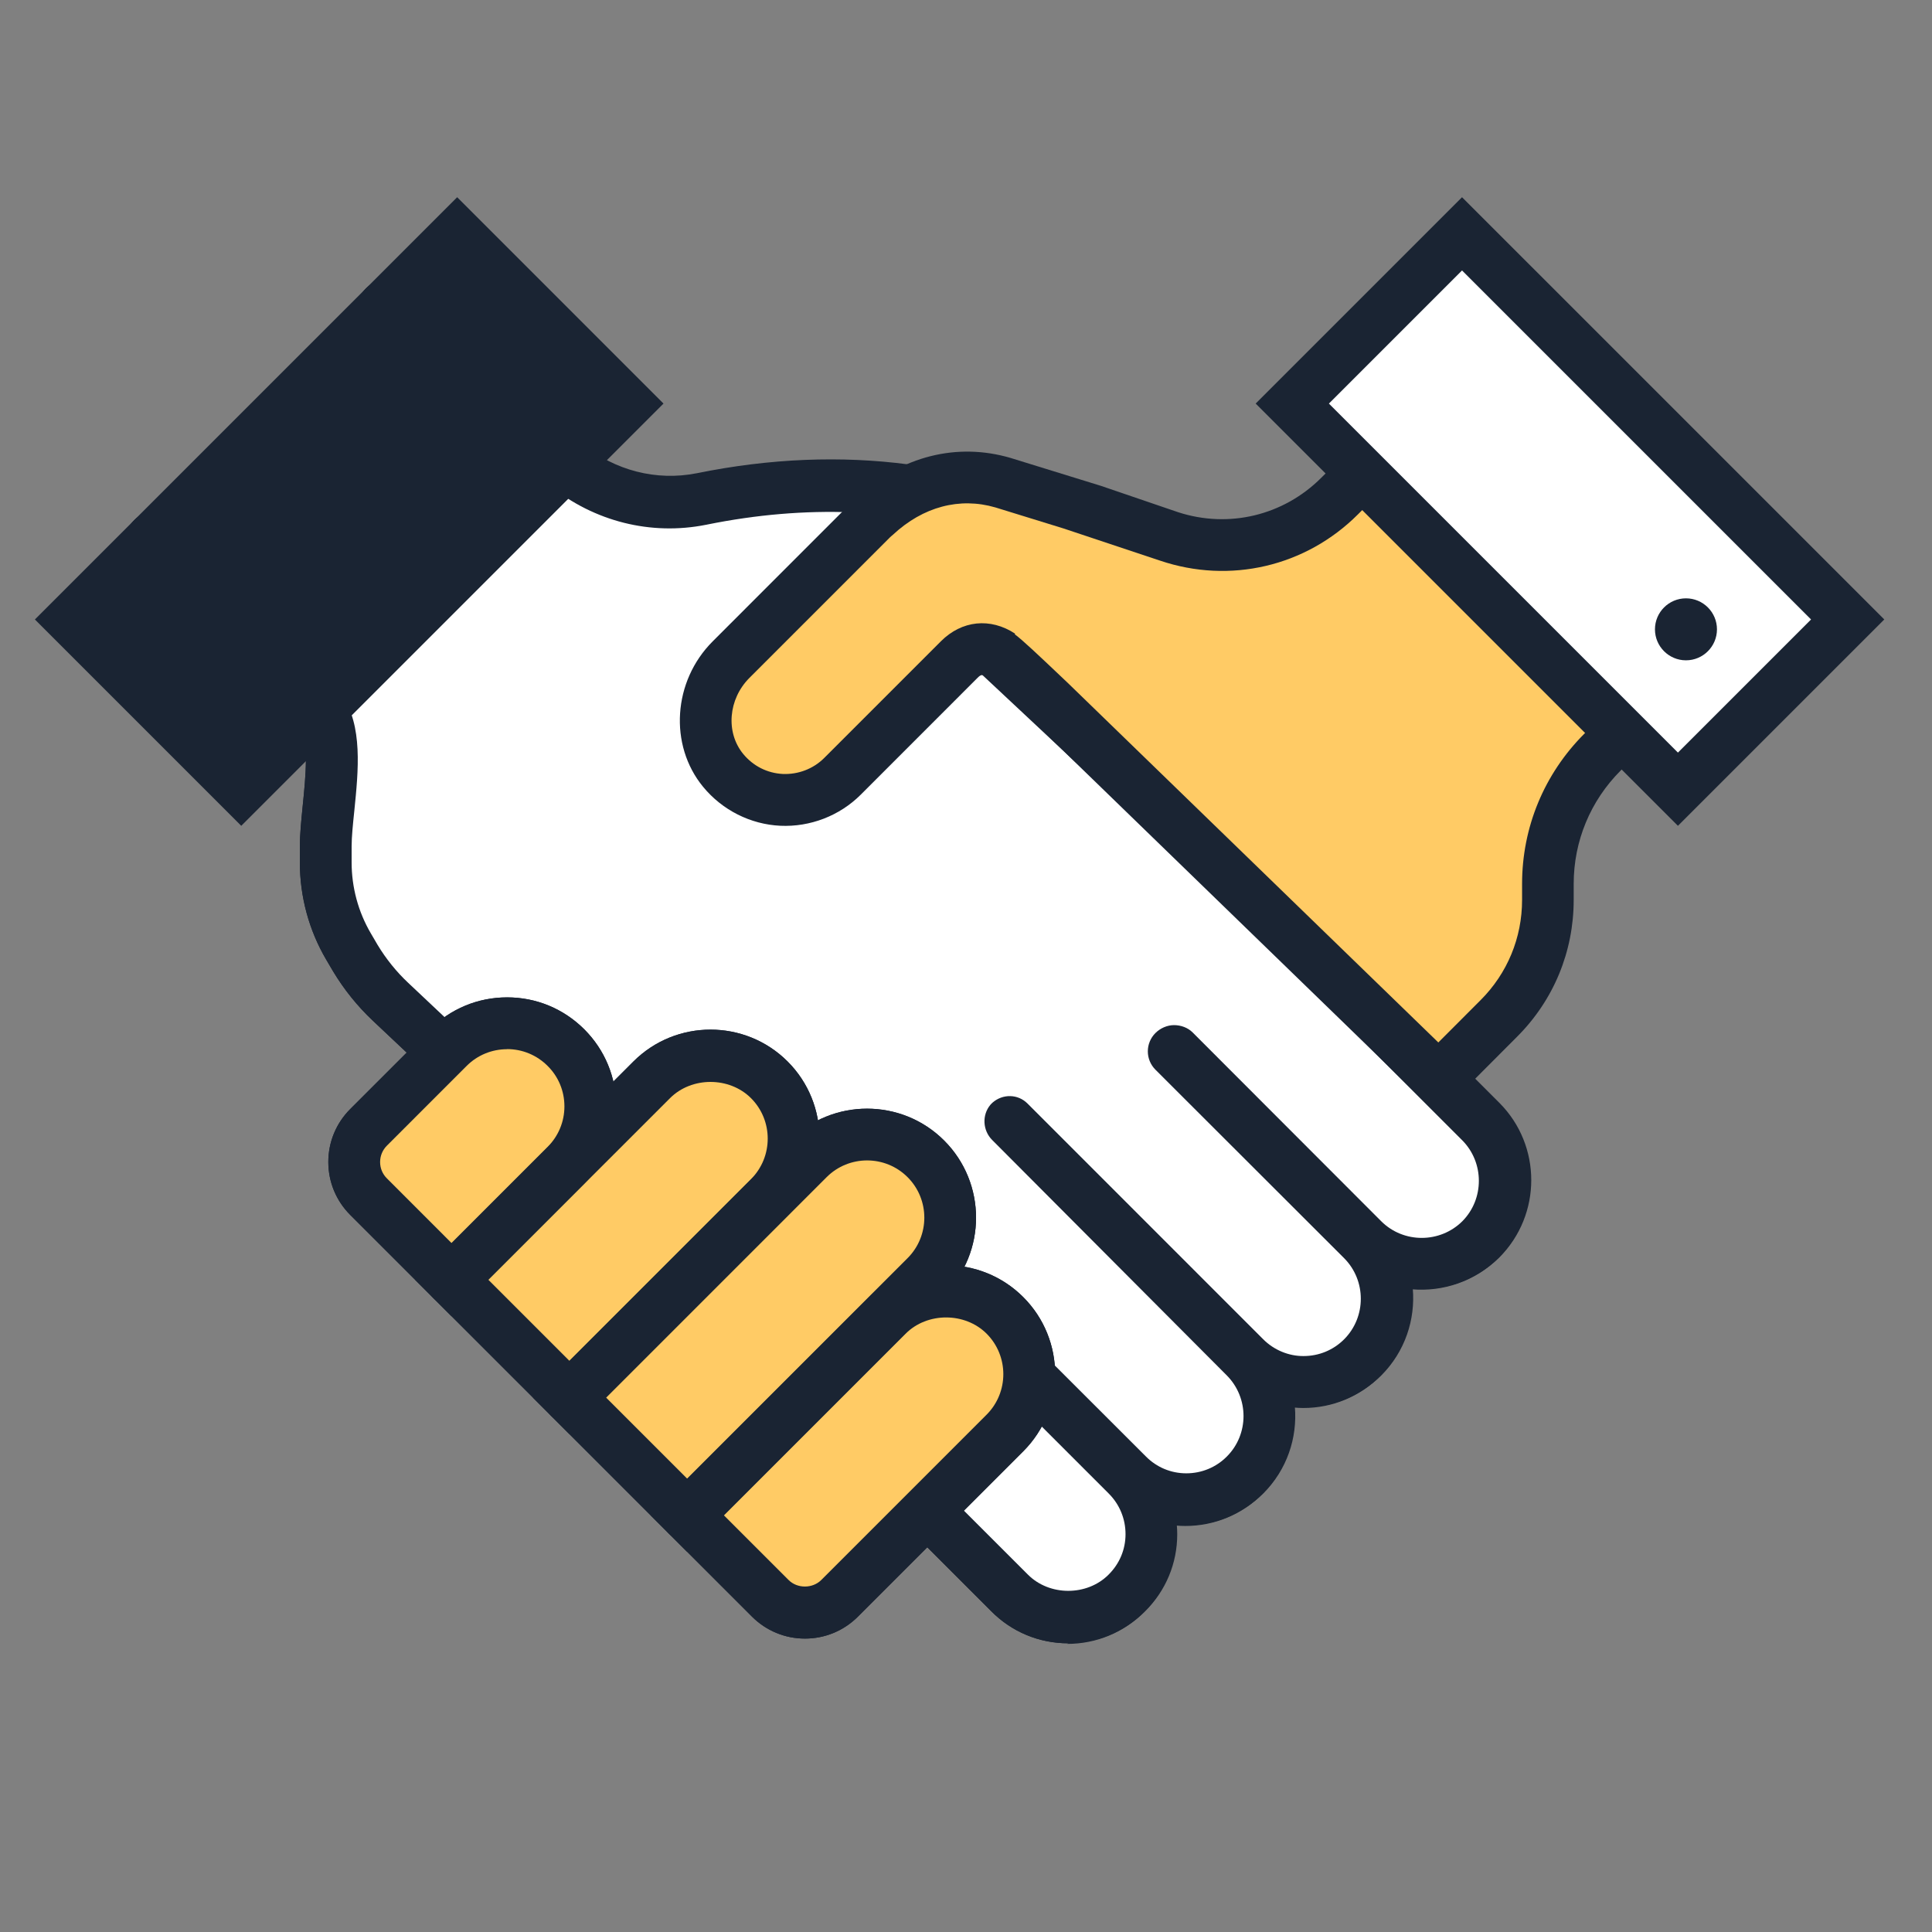 <?xml version="1.0" encoding="utf-8"?>
<svg width="63" height="63" viewBox="0 0 63 63" fill="none" xmlns="http://www.w3.org/2000/svg">
<rect x="0" y="0" width="63" height="63" fill="#808080" stroke="none"/>
<g clip-path="url(#clip0_1042_1635)">
<path d="M12.543 9.99L18.318 15.025C18.367 15.07 18.412 15.108 18.464 15.139C19.697 16.15 21.315 16.572 22.881 16.263C22.893 16.263 22.9 16.256 22.912 16.256C25.091 15.814 27.321 15.694 29.527 15.984L29.957 16.041L28.332 17.349L39.73 28.015L39.742 28.008L48.298 36.565C49.354 37.625 49.354 39.337 48.298 40.4C47.238 41.456 45.525 41.456 44.463 40.4L38.313 34.243L38.294 34.262L44.451 40.412C45.507 41.472 45.507 43.185 44.451 44.248C43.39 45.308 41.671 45.308 40.615 44.248L32.949 36.581L40.603 44.259C41.659 45.32 41.659 47.039 40.603 48.095C39.543 49.155 37.824 49.155 36.768 48.095L29.076 40.41L29.064 40.422L36.749 48.107C37.809 49.167 37.809 50.886 36.749 51.942C35.693 53.003 33.976 53.003 32.921 51.942L28.577 47.599L12.73 32.663C12.281 32.24 11.903 31.766 11.587 31.241L11.36 30.856C10.881 30.034 10.621 29.087 10.621 28.121V27.597C10.621 26.334 11.169 24.168 10.448 23.15C10.252 22.866 10.03 22.607 9.785 22.361L4.976 17.552L12.541 9.988L12.543 9.99Z" fill="white"/>
<path d="M34.836 53.586C33.884 53.586 32.991 53.215 32.323 52.54L27.982 48.199L12.154 33.28C11.658 32.812 11.223 32.274 10.866 31.681L10.635 31.289C10.073 30.33 9.778 29.236 9.778 28.124V27.6C9.778 27.198 9.825 26.745 9.872 26.268C9.964 25.358 10.092 24.111 9.761 23.641C9.596 23.401 9.412 23.181 9.19 22.961L4.381 18.153C4.05 17.822 4.05 17.288 4.381 16.958C4.712 16.629 5.245 16.629 5.576 16.958L10.385 21.766C10.68 22.061 10.928 22.359 11.145 22.673C11.837 23.651 11.686 25.132 11.554 26.438C11.509 26.872 11.466 27.283 11.466 27.597V28.122C11.466 28.934 11.681 29.732 12.09 30.431L12.317 30.814C12.591 31.268 12.928 31.688 13.313 32.049L29.158 46.985L33.52 51.345C34.224 52.053 35.452 52.051 36.154 51.345C36.511 50.991 36.704 50.525 36.704 50.027C36.704 49.526 36.511 49.056 36.156 48.702L28.471 41.017C28.14 40.686 28.14 40.153 28.471 39.822C28.802 39.494 29.347 39.479 29.678 39.81L37.37 47.495C37.722 47.849 38.187 48.043 38.686 48.043C39.186 48.043 39.656 47.849 40.008 47.495C40.733 46.77 40.733 45.585 40.008 44.852L32.356 37.174C32.356 37.174 32.34 37.158 32.333 37.148C32.03 36.818 32.028 36.296 32.347 35.975C32.658 35.66 33.15 35.635 33.483 35.916C33.499 35.93 33.513 35.944 33.53 35.958L41.22 43.648C41.572 44.002 42.037 44.196 42.535 44.196H42.538C43.036 44.196 43.506 44.002 43.86 43.648C44.583 42.92 44.583 41.735 43.86 41.005L37.706 34.858C37.547 34.699 37.458 34.484 37.458 34.26C37.458 34.036 37.547 33.821 37.706 33.662C37.864 33.504 38.088 33.405 38.312 33.405C38.537 33.405 38.761 33.485 38.919 33.644L45.069 39.801C45.794 40.523 46.983 40.523 47.712 39.801C48.433 39.076 48.433 37.888 47.71 37.16L39.255 28.705C39.222 28.681 39.191 28.658 39.16 28.63L27.762 17.964C27.583 17.796 27.486 17.56 27.496 17.317C27.505 17.073 27.618 16.844 27.81 16.691L27.817 16.684C26.279 16.622 24.695 16.757 23.084 17.083C23.079 17.083 23.077 17.083 23.072 17.085C23.065 17.085 23.055 17.088 23.048 17.09C21.253 17.447 19.404 16.981 17.966 15.817C17.9 15.77 17.834 15.718 17.765 15.656L11.993 10.623C11.641 10.316 11.606 9.783 11.91 9.433C12.217 9.081 12.751 9.046 13.101 9.35L18.875 14.386C18.906 14.405 18.974 14.461 19 14.482C20.051 15.345 21.407 15.692 22.718 15.432C22.718 15.432 22.723 15.432 22.725 15.432C22.732 15.432 22.739 15.43 22.746 15.427C25.105 14.948 27.425 14.853 29.64 15.146L30.07 15.203C30.405 15.248 30.682 15.486 30.771 15.812C30.863 16.138 30.75 16.485 30.488 16.698L29.621 17.397L40.207 27.302C40.254 27.333 40.301 27.368 40.341 27.411L48.898 35.968C50.277 37.354 50.277 39.609 48.898 40.996C48.123 41.766 47.082 42.106 46.069 42.018C46.156 43.029 45.818 44.071 45.048 44.843C44.373 45.518 43.48 45.889 42.531 45.889C42.448 45.889 42.325 45.885 42.224 45.875C42.309 46.886 41.968 47.923 41.199 48.693C40.525 49.366 39.633 49.737 38.681 49.737C38.598 49.737 38.475 49.732 38.374 49.722C38.383 49.826 38.388 49.928 38.388 50.032C38.388 50.981 38.015 51.872 37.342 52.54C36.676 53.211 35.783 53.581 34.831 53.581L34.836 53.586Z" fill="#1A2433"/>
<path d="M12.543 9.99L18.318 15.025C18.367 15.07 18.412 15.108 18.464 15.139C19.697 16.15 21.315 16.572 22.881 16.263C22.893 16.263 22.9 16.256 22.912 16.256C25.091 15.814 27.321 15.694 29.527 15.984L29.957 16.041L28.332 17.349L39.73 28.015L39.742 28.008L48.298 36.565C49.354 37.625 49.354 39.337 48.298 40.4C47.238 41.456 45.525 41.456 44.463 40.4L38.313 34.243L38.294 34.262L44.451 40.412C45.507 41.472 45.507 43.185 44.451 44.248C43.39 45.308 41.671 45.308 40.615 44.248L32.949 36.581L40.603 44.259C41.659 45.32 41.659 47.039 40.603 48.095C39.543 49.155 37.824 49.155 36.768 48.095L29.076 40.41L29.064 40.422L36.749 48.107C37.809 49.167 37.809 50.886 36.749 51.942C35.693 53.003 33.976 53.003 32.921 51.942L28.577 47.599L12.73 32.663C12.281 32.24 11.903 31.766 11.587 31.241L11.36 30.856C10.881 30.034 10.621 29.087 10.621 28.121V27.597C10.621 26.334 11.169 24.168 10.448 23.15C10.252 22.866 10.03 22.607 9.785 22.361L4.976 17.552L12.541 9.988L12.543 9.99Z" fill="white"/>
<path d="M34.836 53.586C33.884 53.586 32.991 53.215 32.323 52.54L27.982 48.199L12.154 33.28C11.658 32.812 11.223 32.273 10.866 31.681L10.635 31.289C10.073 30.33 9.778 29.236 9.778 28.124V27.6C9.778 27.198 9.825 26.745 9.872 26.267C9.964 25.358 10.092 24.111 9.761 23.641C9.596 23.4 9.412 23.181 9.19 22.961L4.381 18.152C4.05 17.822 4.05 17.288 4.381 16.957C4.712 16.629 5.245 16.629 5.576 16.957L10.385 21.766C10.68 22.061 10.928 22.359 11.145 22.673C11.837 23.651 11.686 25.131 11.554 26.438C11.509 26.872 11.466 27.283 11.466 27.597V28.122C11.466 28.934 11.681 29.732 12.09 30.431L12.314 30.814C12.588 31.267 12.926 31.688 13.311 32.049L29.156 46.985L33.518 51.345C34.222 52.053 35.45 52.051 36.151 51.345C36.508 50.99 36.702 50.525 36.702 50.027C36.702 49.526 36.508 49.056 36.154 48.702L28.469 41.017C28.138 40.686 28.138 40.152 28.469 39.822C28.799 39.493 29.345 39.479 29.675 39.81L37.368 47.495C37.72 47.849 38.185 48.043 38.683 48.043C39.184 48.043 39.654 47.849 40.006 47.495C40.731 46.77 40.731 45.584 40.006 44.852L32.354 37.174C32.042 36.862 32.016 36.357 32.297 36.024C32.309 36.01 32.321 35.996 32.335 35.984C32.347 35.972 32.358 35.963 32.37 35.951C32.699 35.667 33.188 35.67 33.502 35.981L41.191 43.671C41.543 44.026 42.032 44.224 42.509 44.219C43.008 44.219 43.478 44.026 43.832 43.671C44.555 42.944 44.555 41.758 43.832 41.029L37.677 34.881C37.519 34.723 37.429 34.508 37.429 34.283C37.429 34.059 37.519 33.844 37.677 33.686C37.835 33.528 38.06 33.428 38.284 33.428C38.508 33.428 38.733 33.509 38.891 33.667L45.041 39.824C45.766 40.547 46.954 40.547 47.684 39.824C48.404 39.099 48.404 37.911 47.682 37.184L39.227 28.729C39.193 28.705 39.163 28.681 39.132 28.653L27.734 17.987C27.555 17.82 27.458 17.583 27.467 17.34C27.477 17.097 27.59 16.868 27.781 16.714L27.788 16.707C26.253 16.646 24.666 16.78 23.055 17.106C23.051 17.106 23.048 17.106 23.044 17.109C23.037 17.109 23.027 17.111 23.02 17.113C21.225 17.47 19.376 17.005 17.938 15.84C17.871 15.793 17.805 15.741 17.737 15.68L11.965 10.647C11.613 10.34 11.577 9.806 11.882 9.457C12.189 9.105 12.723 9.069 13.072 9.374L18.847 14.409C18.878 14.428 18.946 14.485 18.972 14.506C20.023 15.368 21.379 15.715 22.689 15.455C22.689 15.455 22.694 15.455 22.697 15.455C22.704 15.455 22.711 15.453 22.715 15.451C25.075 14.971 27.394 14.877 29.609 15.17L30.039 15.226C30.375 15.271 30.651 15.51 30.741 15.836C30.833 16.162 30.719 16.509 30.457 16.721L29.59 17.42L40.176 27.326C40.223 27.356 40.27 27.392 40.31 27.434L48.867 35.991C50.246 37.377 50.246 39.633 48.867 41.019C48.093 41.789 47.051 42.129 46.038 42.042C46.125 43.053 45.788 44.094 45.017 44.866C44.342 45.542 43.449 45.913 42.5 45.913C42.417 45.913 42.294 45.908 42.193 45.898C42.278 46.909 41.938 47.946 41.168 48.716C40.495 49.389 39.602 49.76 38.65 49.76C38.551 49.76 38.445 49.755 38.343 49.746C38.353 49.85 38.357 49.951 38.357 50.055C38.357 51.005 37.984 51.895 37.311 52.563C36.645 53.234 35.752 53.605 34.8 53.605L34.836 53.586Z" fill="#1A2433"/>
<path d="M46.912 35.178L48.879 33.206C49.904 32.181 50.476 30.793 50.476 29.345V28.823C50.476 27.212 51.116 25.668 52.254 24.527L57.707 19.071L49.245 10.609L43.678 16.176C42.217 17.637 40.048 18.145 38.09 17.479L38.079 17.472L35.648 16.643L34.928 16.424L33.261 15.911L32.713 15.739C31.182 15.292 29.697 15.739 28.542 16.818C28.488 16.86 28.436 16.912 28.386 16.962L23.837 21.511C22.867 22.482 22.706 24.059 23.58 25.122C24.581 26.338 26.381 26.404 27.472 25.313L31.277 21.508C31.574 21.211 32.056 20.989 32.64 21.369C32.647 21.369 34.236 22.878 34.236 22.878L46.912 35.176V35.178Z" fill="#FFCB65"/>
<path d="M46.912 35.178L48.879 33.206C49.904 32.181 50.476 30.793 50.476 29.345V28.823C50.476 27.212 51.116 25.668 52.254 24.527L57.707 19.071L49.245 10.609L43.678 16.176C42.217 17.637 40.048 18.145 38.09 17.479L38.079 17.472L35.648 16.643L34.928 16.424L33.261 15.911L32.713 15.739C31.182 15.292 29.697 15.739 28.542 16.818C28.488 16.86 28.436 16.912 28.386 16.962L23.837 21.511C22.867 22.482 22.706 24.059 23.58 25.122C24.581 26.338 26.381 26.404 27.472 25.313L31.277 21.508C31.574 21.211 32.056 20.989 32.64 21.369C32.647 21.369 34.236 22.878 34.236 22.878L46.912 35.176V35.178Z" fill="#FFCB65"/>
<path d="M46.921 36.364L33.648 23.486C33.648 23.486 32.401 22.302 32.125 22.045C32.028 21.991 31.978 22 31.874 22.106L28.07 25.911C27.378 26.603 26.419 26.972 25.443 26.927C24.468 26.88 23.552 26.416 22.928 25.658C21.806 24.296 21.943 22.21 23.24 20.914L27.788 16.365C27.852 16.301 27.921 16.237 27.987 16.181C29.397 14.877 31.204 14.421 32.947 14.931L35.894 15.841L38.419 16.703C40.07 17.239 41.853 16.811 43.083 15.581L49.245 9.419L58.9 19.074L52.849 25.125C51.862 26.112 51.316 27.425 51.316 28.823V29.345C51.316 31.031 50.662 32.614 49.472 33.804L46.919 36.364H46.921ZM33.088 20.682C33.35 20.876 33.804 21.306 34.817 22.267L46.902 33.993L48.282 32.611C49.153 31.74 49.633 30.58 49.633 29.345V28.823C49.633 26.976 50.353 25.238 51.659 23.93L56.517 19.072L49.25 11.804L44.281 16.773C42.578 18.476 40.105 19.053 37.824 18.28L34.685 17.234L32.46 16.547C31.293 16.207 30.101 16.521 29.118 17.437L29.059 17.487C29.035 17.506 29.01 17.534 28.988 17.555L24.437 22.106C23.748 22.796 23.658 23.882 24.234 24.584C24.56 24.981 25.02 25.212 25.526 25.238C26.027 25.259 26.52 25.073 26.877 24.716L30.682 20.911C31.364 20.229 32.292 20.132 33.102 20.663L33.091 20.682H33.088Z" fill="#1A2433"/>
<path d="M22.406 49.408L18.573 45.575L26.357 37.791C27.415 36.733 29.132 36.733 30.191 37.791C31.249 38.849 31.249 40.566 30.191 41.624L22.406 49.408Z" fill="#FFCB65"/>
<path d="M25.12 52.122L22.416 49.417L28.936 42.897C29.994 41.839 31.711 41.839 32.77 42.897C33.828 43.955 33.828 45.672 32.77 46.73L27.378 52.122C26.754 52.745 25.741 52.745 25.117 52.122H25.12Z" fill="#FFCB65"/>
<path d="M14.723 41.725L12.019 39.021C11.395 38.398 11.395 37.385 12.019 36.761L14.619 34.161C15.677 33.103 17.394 33.103 18.452 34.161C19.51 35.219 19.51 36.936 18.452 37.994L14.723 41.723V41.725Z" fill="#FFCB65"/>
<path d="M18.566 45.568L14.733 41.735L21.253 35.214C22.312 34.156 24.029 34.156 25.087 35.214C26.145 36.272 26.145 37.989 25.087 39.047L18.566 45.568Z" fill="#FFCB65"/>
<path d="M22.406 49.408L18.573 45.575L26.357 37.791C27.415 36.733 29.132 36.733 30.191 37.791C31.249 38.849 31.249 40.566 30.191 41.624L22.406 49.408Z" fill="#1A2433"/>
<path d="M22.406 50.254C22.191 50.254 21.974 50.171 21.808 50.006L17.975 46.172C17.645 45.842 17.645 45.308 17.975 44.977L25.76 37.191C27.146 35.804 29.401 35.804 30.788 37.191C32.174 38.577 32.174 40.833 30.788 42.219L23.001 50.006C22.836 50.171 22.621 50.254 22.404 50.254H22.406ZM19.765 45.575L22.406 48.215L29.595 41.026C30.323 40.299 30.323 39.113 29.595 38.386C28.868 37.658 27.682 37.658 26.955 38.386L19.765 45.575Z" fill="#1A2433"/>
<path d="M25.12 52.122L22.416 49.417L28.936 42.897C29.994 41.839 31.711 41.839 32.77 42.897C33.828 43.955 33.828 45.672 32.77 46.73L27.378 52.122C26.754 52.745 25.741 52.745 25.117 52.122H25.12Z" fill="#1A2433"/>
<path d="M26.249 53.432C25.597 53.432 24.983 53.177 24.522 52.717L21.818 50.013C21.66 49.854 21.57 49.639 21.57 49.415C21.57 49.191 21.66 48.976 21.818 48.817L28.339 42.297C29.725 40.91 31.981 40.91 33.367 42.297C34.753 43.683 34.753 45.938 33.367 47.325L27.975 52.717C27.515 53.177 26.901 53.432 26.249 53.432ZM23.608 49.415L25.715 51.522C25.998 51.807 26.497 51.807 26.78 51.522L32.172 46.13C32.899 45.402 32.899 44.217 32.172 43.489C31.466 42.785 30.238 42.783 29.532 43.489L23.608 49.413V49.415Z" fill="#1A2433"/>
<path d="M14.723 41.725L12.019 39.021C11.395 38.398 11.395 37.385 12.019 36.761L14.619 34.161C15.677 33.103 17.394 33.103 18.452 34.161C19.51 35.219 19.51 36.936 18.452 37.994L14.723 41.723V41.725Z" fill="#1A2433"/>
<path d="M14.723 42.568C14.508 42.568 14.291 42.486 14.126 42.32L11.421 39.616C10.961 39.156 10.706 38.542 10.706 37.89C10.706 37.238 10.961 36.624 11.421 36.163L14.022 33.563C14.693 32.892 15.585 32.522 16.537 32.522C17.489 32.522 18.379 32.892 19.052 33.563C19.723 34.234 20.094 35.127 20.094 36.078C20.094 37.03 19.723 37.92 19.052 38.594L15.321 42.325C15.155 42.49 14.941 42.573 14.723 42.573V42.568ZM16.537 34.21C16.039 34.21 15.569 34.404 15.217 34.756L12.617 37.356C12.475 37.498 12.395 37.687 12.395 37.89C12.395 38.093 12.472 38.279 12.617 38.423L14.723 40.53L17.857 37.396C18.209 37.044 18.405 36.574 18.405 36.076C18.405 35.578 18.212 35.108 17.857 34.756C17.505 34.404 17.035 34.208 16.537 34.208V34.21Z" fill="#1A2433"/>
<path d="M18.566 45.568L14.733 41.735L21.253 35.214C22.312 34.156 24.029 34.156 25.087 35.214C26.145 36.272 26.145 37.989 25.087 39.047L18.566 45.568Z" fill="#1A2433"/>
<path d="M18.566 46.411C18.351 46.411 18.134 46.328 17.968 46.163L14.133 42.33C13.975 42.172 13.885 41.957 13.885 41.732C13.885 41.508 13.975 41.293 14.133 41.135L20.654 34.614C22.04 33.228 24.295 33.228 25.682 34.614C27.068 36 27.068 38.256 25.682 39.642L19.161 46.163C18.996 46.328 18.781 46.411 18.563 46.411H18.566ZM15.925 41.732L18.566 44.373L24.489 38.45C25.216 37.722 25.216 36.536 24.489 35.809C23.783 35.105 22.555 35.103 21.849 35.809L15.925 41.732Z" fill="#1A2433"/>
<path d="M22.406 49.408L18.573 45.575L26.357 37.791C27.415 36.733 29.132 36.733 30.191 37.791C31.249 38.849 31.249 40.566 30.191 41.624L22.406 49.408Z" fill="#FFCB65"/>
<path d="M25.12 52.122L22.416 49.417L28.936 42.897C29.994 41.839 31.711 41.839 32.77 42.897C33.828 43.955 33.828 45.672 32.77 46.73L27.378 52.122C26.754 52.745 25.741 52.745 25.117 52.122H25.12Z" fill="#FFCB65"/>
<path d="M14.723 41.725L12.019 39.021C11.395 38.398 11.395 37.385 12.019 36.761L14.619 34.161C15.677 33.103 17.394 33.103 18.452 34.161C19.51 35.219 19.51 36.936 18.452 37.994L14.723 41.723V41.725Z" fill="#FFCB65"/>
<path d="M18.566 45.568L14.733 41.735L21.253 35.214C22.312 34.156 24.029 34.156 25.087 35.214C26.145 36.272 26.145 37.989 25.087 39.047L18.566 45.568Z" fill="#FFCB65"/>
<path d="M22.406 50.603L17.378 45.575L25.76 37.193C27.146 35.807 29.402 35.807 30.788 37.193C32.174 38.579 32.174 40.835 30.788 42.221L22.406 50.603ZM19.766 45.575L22.406 48.215L29.595 41.026C30.323 40.299 30.323 39.113 29.595 38.386C28.868 37.658 27.682 37.658 26.955 38.386L19.766 45.575Z" fill="#1A2433"/>
<path d="M26.249 53.432C25.597 53.432 24.983 53.177 24.522 52.717L21.221 49.415L28.339 42.297C29.725 40.91 31.981 40.91 33.367 42.297C34.753 43.683 34.753 45.938 33.367 47.325L27.975 52.717C27.515 53.177 26.901 53.432 26.249 53.432ZM23.608 49.415L25.715 51.522C25.998 51.807 26.497 51.805 26.78 51.522L32.172 46.13C32.899 45.402 32.899 44.217 32.172 43.489C31.466 42.785 30.238 42.783 29.532 43.489L23.608 49.413V49.415Z" fill="#1A2433"/>
<path d="M14.723 42.92L11.421 39.619C10.961 39.158 10.706 38.544 10.706 37.892C10.706 37.24 10.961 36.626 11.421 36.166L14.022 33.566C14.693 32.895 15.585 32.524 16.537 32.524C17.489 32.524 18.379 32.895 19.052 33.566C19.723 34.236 20.094 35.129 20.094 36.081C20.094 37.032 19.723 37.923 19.052 38.596L14.726 42.923L14.723 42.92ZM16.537 34.213C16.039 34.213 15.569 34.406 15.217 34.758L12.617 37.358C12.475 37.5 12.395 37.689 12.395 37.892C12.395 38.095 12.472 38.282 12.617 38.426L14.723 40.533L17.857 37.399C18.209 37.047 18.405 36.577 18.405 36.078C18.405 35.58 18.212 35.11 17.857 34.758C17.505 34.406 17.035 34.21 16.537 34.21V34.213Z" fill="#1A2433"/>
<path d="M18.566 46.761L13.538 41.732L20.656 34.614C22.042 33.228 24.298 33.228 25.684 34.614C27.07 36 27.07 38.256 25.684 39.642L18.566 46.761ZM15.925 41.732L18.566 44.373L24.489 38.45C25.216 37.722 25.216 36.536 24.489 35.809C23.783 35.105 22.555 35.103 21.849 35.809L15.925 41.732Z" fill="#1A2433"/>
<path d="M47.674 7.626L42.14 13.161L54.715 25.736L60.25 20.201L47.674 7.626Z" fill="white"/>
<path d="M47.674 7.626L42.14 13.161L54.715 25.736L60.25 20.201L47.674 7.626Z" fill="white"/>
<path d="M54.715 26.929L40.946 13.16L47.675 6.431L61.444 20.2L54.715 26.929ZM43.334 13.16L54.715 24.541L59.056 20.2L47.675 8.819L43.334 13.16Z" fill="#1A2433"/>
<path d="M2.331 20.2L14.907 7.626L20.441 13.16L7.867 25.734L2.331 20.2Z" fill="#FFCB65"/>
<path d="M2.331 20.2L14.907 7.626L20.441 13.16L7.867 25.734L2.331 20.2Z" fill="#FFCB65"/>
<path d="M1.138 20.2L14.908 6.431L21.636 13.16L7.867 26.929L1.138 20.2Z" fill="#1A2433"/>
<path d="M14.907 8.82L3.526 20.201L7.866 24.541L19.247 13.16L14.907 8.82Z" fill="#1A2433"/>
<path d="M8.004 22.019C8.562 22.019 9.015 21.566 9.015 21.008C9.015 20.45 8.562 19.997 8.004 19.997C7.446 19.997 6.993 20.45 6.993 21.008C6.993 21.566 7.446 22.019 8.004 22.019Z" fill="#1A2433"/>
<path d="M55.988 20.522C55.988 19.964 55.535 19.511 54.977 19.511C54.42 19.511 53.966 19.964 53.966 20.522C53.966 21.079 54.42 21.532 54.977 21.532C55.535 21.532 55.988 21.079 55.988 20.522Z" fill="#1A2433"/>
</g>
<defs>
<clipPath id="clip0_1042_1635">
<rect width="63" height="63" fill="white"/>
</clipPath>
</defs>
</svg>
